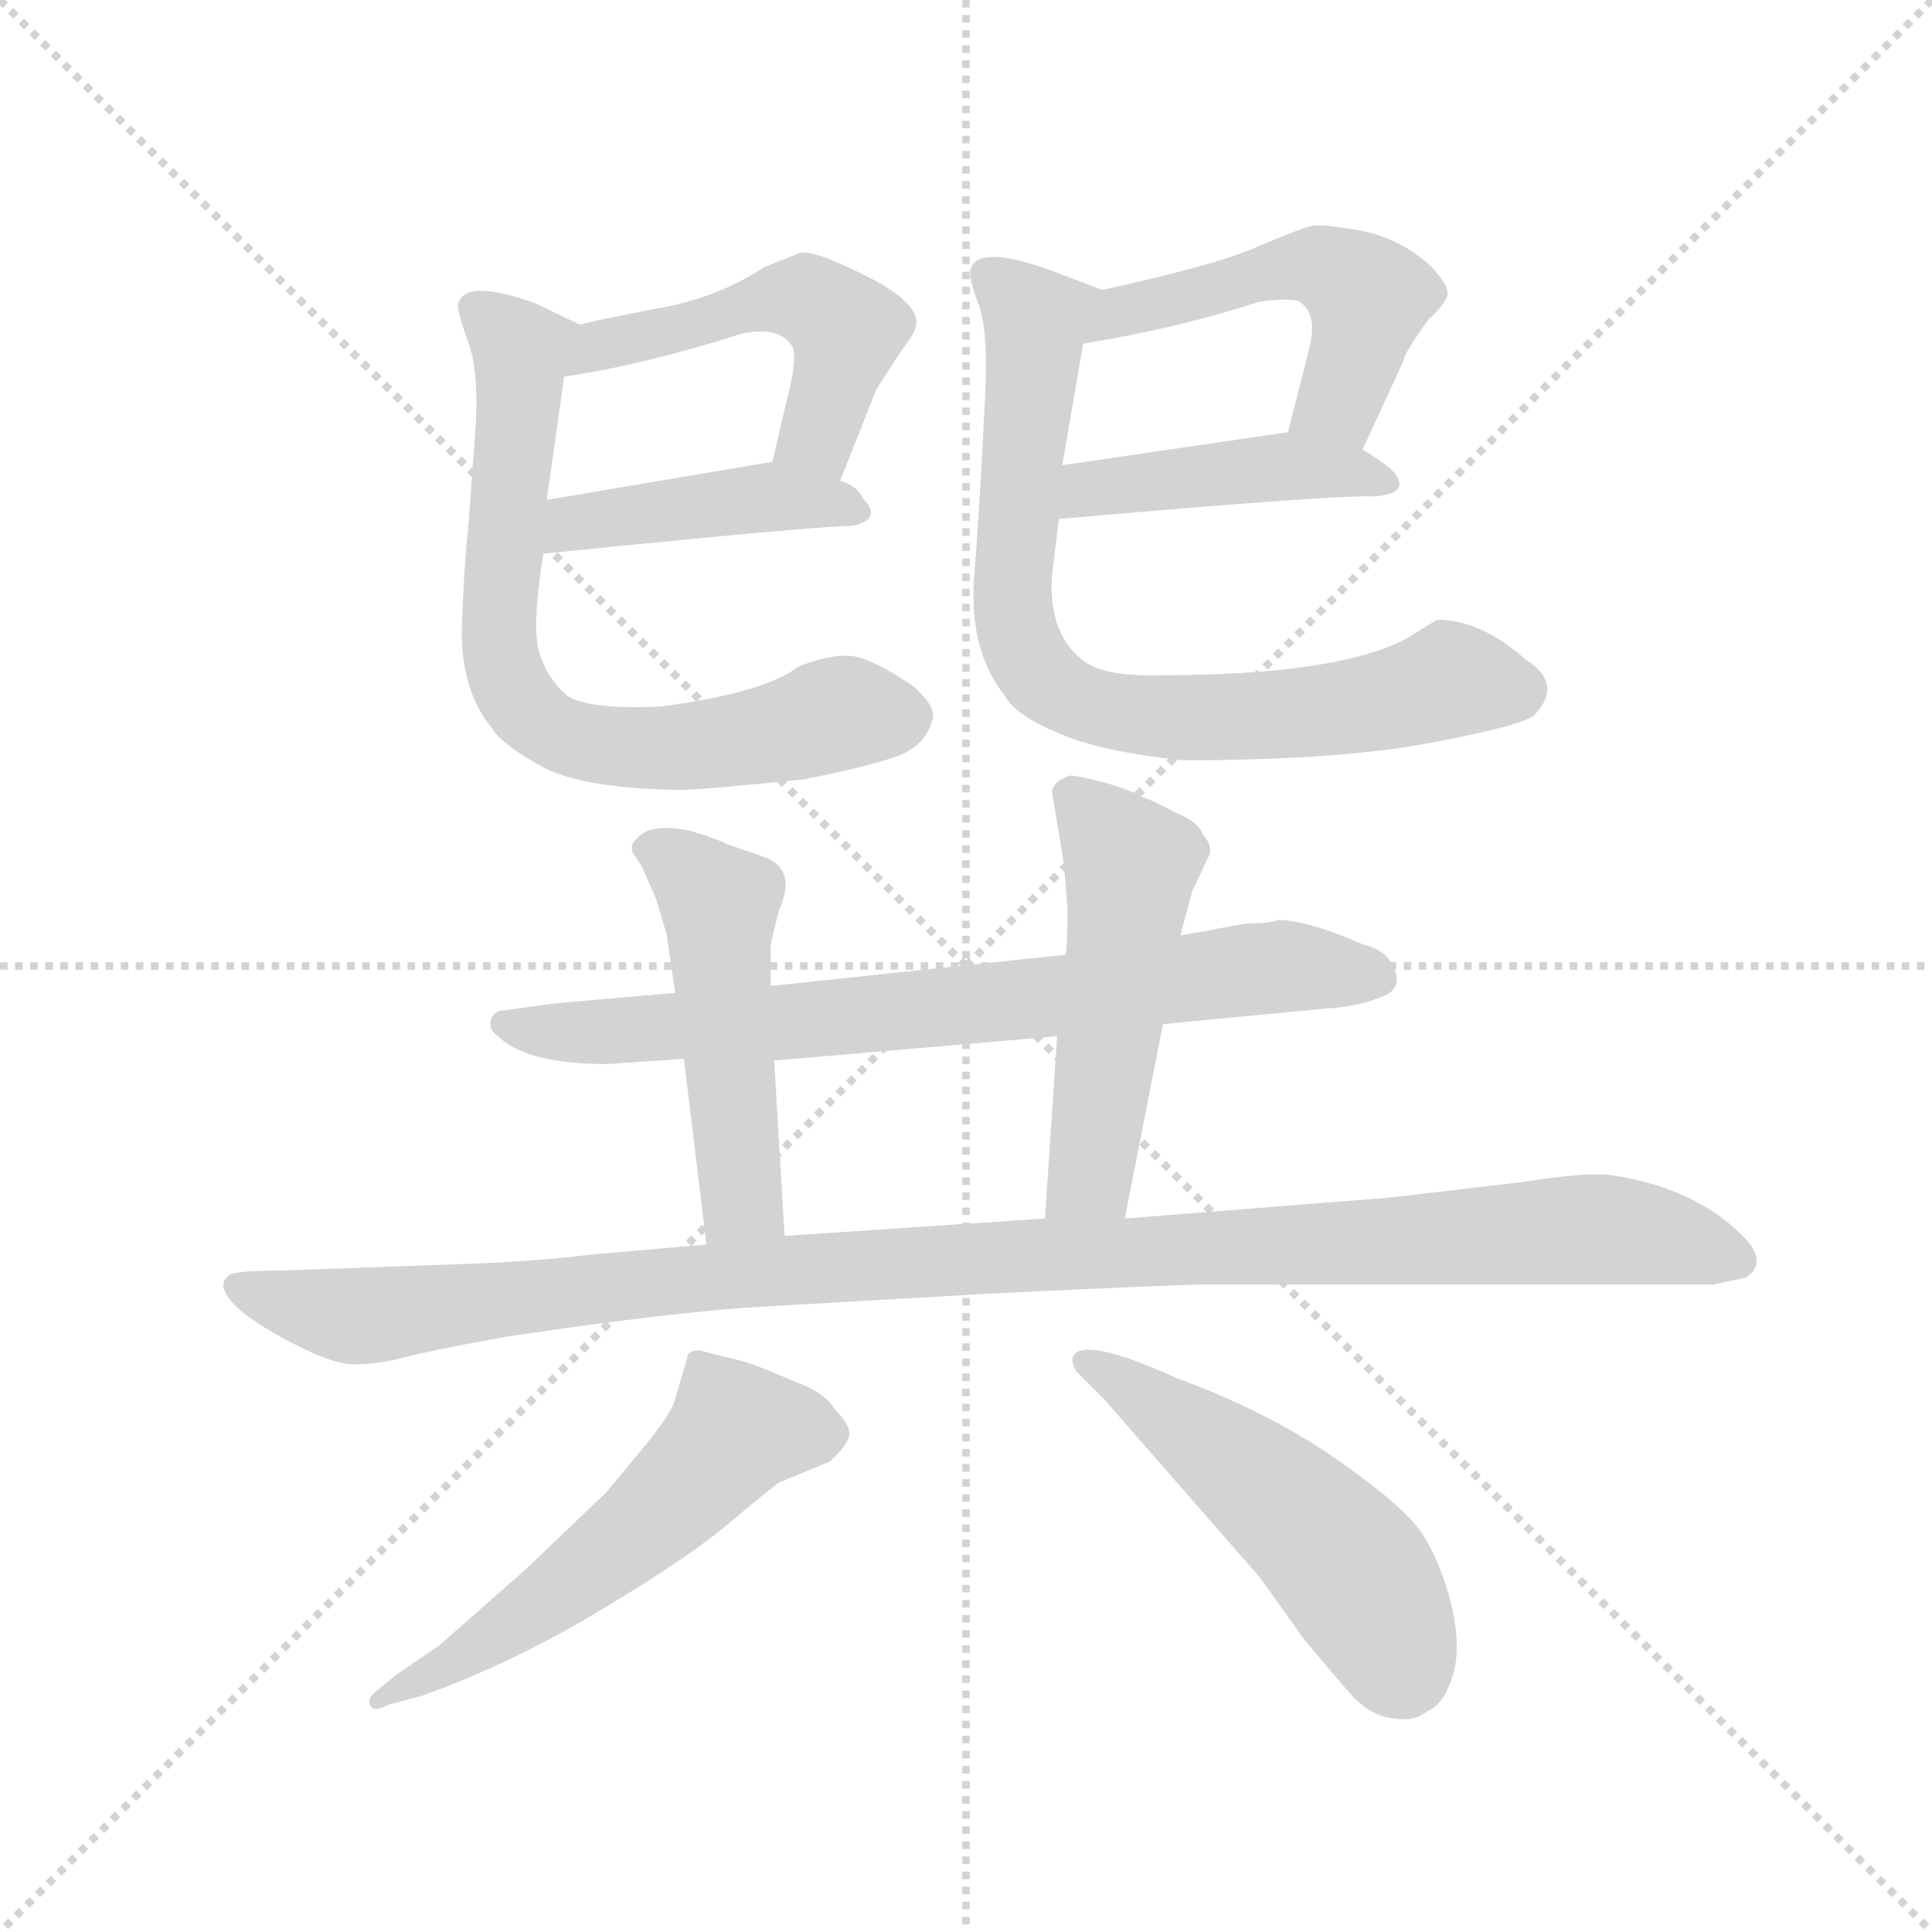 <svg version="1.1" viewBox="0 0 1024 1024" xmlns="http://www.w3.org/2000/svg">
  <g stroke="lightgray" stroke-dasharray="1,1" stroke-width="1" transform="scale(4, 4)">
    <line x1="0" y1="0" x2="256" y2="256"></line>
    <line x1="256" y1="0" x2="0" y2="256"></line>
    <line x1="128" y1="0" x2="128" y2="256"></line>
    <line x1="0" y1="128" x2="256" y2="128"></line>
  </g>
  <g transform="scale(0.92, -0.92) translate(60, -850)">
    <style type="text/css">
      
        @keyframes keyframes0 {
          from {
            stroke: blue;
            stroke-dashoffset: 510;
            stroke-width: 128;
          }
          62% {
            animation-timing-function: step-end;
            stroke: blue;
            stroke-dashoffset: 0;
            stroke-width: 128;
          }
          to {
            stroke: black;
            stroke-width: 1024;
          }
        }
        #make-me-a-hanzi-animation-0 {
          animation: keyframes0 0.665s both;
          animation-delay: 0s;
          animation-timing-function: linear;
        }
      
        @keyframes keyframes1 {
          from {
            stroke: blue;
            stroke-dashoffset: 431;
            stroke-width: 128;
          }
          58% {
            animation-timing-function: step-end;
            stroke: blue;
            stroke-dashoffset: 0;
            stroke-width: 128;
          }
          to {
            stroke: black;
            stroke-width: 1024;
          }
        }
        #make-me-a-hanzi-animation-1 {
          animation: keyframes1 0.601s both;
          animation-delay: 0.665s;
          animation-timing-function: linear;
        }
      
        @keyframes keyframes2 {
          from {
            stroke: blue;
            stroke-dashoffset: 727;
            stroke-width: 128;
          }
          70% {
            animation-timing-function: step-end;
            stroke: blue;
            stroke-dashoffset: 0;
            stroke-width: 128;
          }
          to {
            stroke: black;
            stroke-width: 1024;
          }
        }
        #make-me-a-hanzi-animation-2 {
          animation: keyframes2 0.842s both;
          animation-delay: 1.266s;
          animation-timing-function: linear;
        }
      
        @keyframes keyframes3 {
          from {
            stroke: blue;
            stroke-dashoffset: 516;
            stroke-width: 128;
          }
          63% {
            animation-timing-function: step-end;
            stroke: blue;
            stroke-dashoffset: 0;
            stroke-width: 128;
          }
          to {
            stroke: black;
            stroke-width: 1024;
          }
        }
        #make-me-a-hanzi-animation-3 {
          animation: keyframes3 0.67s both;
          animation-delay: 2.107s;
          animation-timing-function: linear;
        }
      
        @keyframes keyframes4 {
          from {
            stroke: blue;
            stroke-dashoffset: 439;
            stroke-width: 128;
          }
          59% {
            animation-timing-function: step-end;
            stroke: blue;
            stroke-dashoffset: 0;
            stroke-width: 128;
          }
          to {
            stroke: black;
            stroke-width: 1024;
          }
        }
        #make-me-a-hanzi-animation-4 {
          animation: keyframes4 0.607s both;
          animation-delay: 2.777s;
          animation-timing-function: linear;
        }
      
        @keyframes keyframes5 {
          from {
            stroke: blue;
            stroke-dashoffset: 785;
            stroke-width: 128;
          }
          72% {
            animation-timing-function: step-end;
            stroke: blue;
            stroke-dashoffset: 0;
            stroke-width: 128;
          }
          to {
            stroke: black;
            stroke-width: 1024;
          }
        }
        #make-me-a-hanzi-animation-5 {
          animation: keyframes5 0.889s both;
          animation-delay: 3.385s;
          animation-timing-function: linear;
        }
      
        @keyframes keyframes6 {
          from {
            stroke: blue;
            stroke-dashoffset: 762;
            stroke-width: 128;
          }
          71% {
            animation-timing-function: step-end;
            stroke: blue;
            stroke-dashoffset: 0;
            stroke-width: 128;
          }
          to {
            stroke: black;
            stroke-width: 1024;
          }
        }
        #make-me-a-hanzi-animation-6 {
          animation: keyframes6 0.87s both;
          animation-delay: 4.273s;
          animation-timing-function: linear;
        }
      
        @keyframes keyframes7 {
          from {
            stroke: blue;
            stroke-dashoffset: 495;
            stroke-width: 128;
          }
          62% {
            animation-timing-function: step-end;
            stroke: blue;
            stroke-dashoffset: 0;
            stroke-width: 128;
          }
          to {
            stroke: black;
            stroke-width: 1024;
          }
        }
        #make-me-a-hanzi-animation-7 {
          animation: keyframes7 0.653s both;
          animation-delay: 5.144s;
          animation-timing-function: linear;
        }
      
        @keyframes keyframes8 {
          from {
            stroke: blue;
            stroke-dashoffset: 514;
            stroke-width: 128;
          }
          63% {
            animation-timing-function: step-end;
            stroke: blue;
            stroke-dashoffset: 0;
            stroke-width: 128;
          }
          to {
            stroke: black;
            stroke-width: 1024;
          }
        }
        #make-me-a-hanzi-animation-8 {
          animation: keyframes8 0.668s both;
          animation-delay: 5.796s;
          animation-timing-function: linear;
        }
      
        @keyframes keyframes9 {
          from {
            stroke: blue;
            stroke-dashoffset: 1122;
            stroke-width: 128;
          }
          79% {
            animation-timing-function: step-end;
            stroke: blue;
            stroke-dashoffset: 0;
            stroke-width: 128;
          }
          to {
            stroke: black;
            stroke-width: 1024;
          }
        }
        #make-me-a-hanzi-animation-9 {
          animation: keyframes9 1.163s both;
          animation-delay: 6.465s;
          animation-timing-function: linear;
        }
      
        @keyframes keyframes10 {
          from {
            stroke: blue;
            stroke-dashoffset: 569;
            stroke-width: 128;
          }
          65% {
            animation-timing-function: step-end;
            stroke: blue;
            stroke-dashoffset: 0;
            stroke-width: 128;
          }
          to {
            stroke: black;
            stroke-width: 1024;
          }
        }
        #make-me-a-hanzi-animation-10 {
          animation: keyframes10 0.713s both;
          animation-delay: 7.628s;
          animation-timing-function: linear;
        }
      
        @keyframes keyframes11 {
          from {
            stroke: blue;
            stroke-dashoffset: 523;
            stroke-width: 128;
          }
          63% {
            animation-timing-function: step-end;
            stroke: blue;
            stroke-dashoffset: 0;
            stroke-width: 128;
          }
          to {
            stroke: black;
            stroke-width: 1024;
          }
        }
        #make-me-a-hanzi-animation-11 {
          animation: keyframes11 0.676s both;
          animation-delay: 8.341s;
          animation-timing-function: linear;
        }
      
    </style>
    
      <path d="M 424 573 L 445 626 L 460 649 Q 468 659 468 664 Q 468 677 437 692 Q 407 707 400 704 L 380 696 Q 353 678 317 672 Q 281 665 274 663 C 245 656 235 628 265 633 Q 312 640 368 658 Q 389 662 396 651 Q 399 648 396 631 L 385 584 C 378 555 413 545 424 573 Z" fill="lightgray"></path>
    
      <path d="M 253 531 Q 410 547 431 547 Q 449 551 437 563 Q 434 570 424 573 L 385 584 L 255 562 C 225 557 223 528 253 531 Z" fill="lightgray"></path>
    
      <path d="M 328 395 Q 335 394 403 401 Q 434 407 453 413 Q 473 419 477 435 Q 480 442 467 454 Q 450 466 436 471 Q 423 475 400 466 Q 381 451 321 443 Q 280 441 267 449 Q 256 458 251 473 Q 246 487 253 531 L 255 562 L 265 633 C 269 663 278 661 274 663 L 249 675 Q 208 690 204 675 Q 203 672 209 655 Q 216 638 214 604 L 210 549 Q 207 520 206 486 Q 206 452 223 431 Q 228 422 251 409 Q 274 396 328 395 Z" fill="lightgray"></path>
    
      <path d="M 725 591 L 749 643 Q 748 645 763 666 Q 774 676 774 681 Q 774 686 765 696 Q 748 712 725 717 Q 702 721 696 720 Q 691 719 667 709 Q 644 698 575 683 C 546 677 534 647 564 652 Q 619 661 665 676 Q 677 678 687 677 Q 700 671 694 648 L 682 601 C 675 572 712 564 725 591 Z" fill="lightgray"></path>
    
      <path d="M 550 551 Q 709 565 732 564 Q 755 566 741 580 Q 732 587 725 591 C 704 604 704 604 682 601 L 552 582 C 522 578 520 548 550 551 Z" fill="lightgray"></path>
    
      <path d="M 546 518 L 550 551 L 552 582 L 564 652 C 569 682 580 681 575 683 L 546 694 Q 502 710 499 694 Q 498 690 504 674 Q 510 657 507 612 Q 505 567 501 514 Q 499 474 519 449 Q 525 438 549 428 Q 573 417 622 412 Q 711 412 764 422 Q 817 432 824 438 Q 841 456 819 470 Q 793 493 768 493 L 750 482 Q 710 461 609 461 Q 579 460 566 468 Q 544 483 546 518 Z" fill="lightgray"></path>
    
      <path d="M 610 260 L 704 269 Q 722 270 734 275 Q 751 280 741 296 Q 737 303 725 306 Q 693 320 676 320 Q 672 318 658 318 L 620 311 L 554 300 L 384 282 L 329 278 L 260 272 L 231 268 Q 225 268 223 263 Q 221 257 227 253 Q 243 237 290 237 L 334 240 L 386 239 L 549 253 L 610 260 Z" fill="lightgray"></path>
    
      <path d="M 384 282 L 384 303 Q 383 304 389 326 Q 399 349 381 356 L 358 364 Q 355 366 339 371 Q 323 375 312 371 Q 301 364 305 358 Q 310 351 311 348 L 318 332 L 324 312 L 329 278 L 334 240 L 347 133 C 351 103 394 108 392 138 L 386 239 L 384 282 Z" fill="lightgray"></path>
    
      <path d="M 588 148 L 610 260 L 620 311 L 627 337 L 637 358 Q 638 364 633 369 Q 631 376 619 381 Q 604 389 600 390 Q 589 396 573 400 Q 557 404 556 403 Q 547 400 546 394 L 553 352 L 555 326 Q 555 308 554 300 L 549 253 L 542 148 C 540 118 582 119 588 148 Z" fill="lightgray"></path>
    
      <path d="M 213 122 L 101 118 Q 79 118 73 116 Q 65 111 72 102 Q 79 92 105 78 Q 131 64 144 64 Q 158 64 173 68 Q 188 72 232 80 L 274 86 Q 341 95 376 97 L 515 105 Q 621 110 634 110 L 927 110 L 946 114 Q 959 123 944 138 Q 916 166 868 173 Q 855 175 817 169 L 740 160 L 588 148 L 542 148 L 392 138 L 347 133 L 278 127 Q 257 124 213 122 Z" fill="lightgray"></path>
    
      <path d="M 168 -115 L 156 -125 Q 152 -128 153 -132 Q 155 -137 164 -132 L 183 -127 Q 236 -108 287 -77 Q 339 -46 363 -25 Q 387 -5 389 -4 L 418 8 Q 427 16 429 22 Q 431 28 421 38 Q 415 48 398 54 Q 375 64 367 66 L 343 72 Q 336 72 336 68 L 328 41 Q 324 32 309 14 L 289 -10 L 243 -54 L 193 -98 L 168 -115 Z" fill="lightgray"></path>
    
      <path d="M 576 44 L 666 -59 L 691 -94 Q 710 -117 720 -128 Q 731 -139 743 -140 Q 755 -142 762 -136 Q 772 -132 777 -115 Q 782 -99 776 -74 Q 770 -50 759 -33 Q 748 -17 709 10 Q 670 37 618 56 Q 563 81 558 68 Q 557 66 560 60 L 576 44 Z" fill="lightgray"></path>
    
    
      <clipPath id="make-me-a-hanzi-clip-0">
        <path d="M 424 573 L 445 626 L 460 649 Q 468 659 468 664 Q 468 677 437 692 Q 407 707 400 704 L 380 696 Q 353 678 317 672 Q 281 665 274 663 C 245 656 235 628 265 633 Q 312 640 368 658 Q 389 662 396 651 Q 399 648 396 631 L 385 584 C 378 555 413 545 424 573 Z"></path>
      </clipPath>
      <path clip-path="url(#make-me-a-hanzi-clip-0)" d="M 271 639 L 292 653 L 393 679 L 406 676 L 428 660 L 411 599 L 393 588" fill="none" id="make-me-a-hanzi-animation-0" stroke-dasharray="382 764" stroke-linecap="round"></path>
    
      <clipPath id="make-me-a-hanzi-clip-1">
        <path d="M 253 531 Q 410 547 431 547 Q 449 551 437 563 Q 434 570 424 573 L 385 584 L 255 562 C 225 557 223 528 253 531 Z"></path>
      </clipPath>
      <path clip-path="url(#make-me-a-hanzi-clip-1)" d="M 265 538 L 279 551 L 386 564 L 433 555" fill="none" id="make-me-a-hanzi-animation-1" stroke-dasharray="303 606" stroke-linecap="round"></path>
    
      <clipPath id="make-me-a-hanzi-clip-2">
        <path d="M 328 395 Q 335 394 403 401 Q 434 407 453 413 Q 473 419 477 435 Q 480 442 467 454 Q 450 466 436 471 Q 423 475 400 466 Q 381 451 321 443 Q 280 441 267 449 Q 256 458 251 473 Q 246 487 253 531 L 255 562 L 265 633 C 269 663 278 661 274 663 L 249 675 Q 208 690 204 675 Q 203 672 209 655 Q 216 638 214 604 L 210 549 Q 207 520 206 486 Q 206 452 223 431 Q 228 422 251 409 Q 274 396 328 395 Z"></path>
      </clipPath>
      <path clip-path="url(#make-me-a-hanzi-clip-2)" d="M 213 673 L 240 644 L 227 479 L 237 449 L 247 438 L 286 420 L 319 418 L 388 427 L 429 439 L 460 437" fill="none" id="make-me-a-hanzi-animation-2" stroke-dasharray="599 1198" stroke-linecap="round"></path>
    
      <clipPath id="make-me-a-hanzi-clip-3">
        <path d="M 725 591 L 749 643 Q 748 645 763 666 Q 774 676 774 681 Q 774 686 765 696 Q 748 712 725 717 Q 702 721 696 720 Q 691 719 667 709 Q 644 698 575 683 C 546 677 534 647 564 652 Q 619 661 665 676 Q 677 678 687 677 Q 700 671 694 648 L 682 601 C 675 572 712 564 725 591 Z"></path>
      </clipPath>
      <path clip-path="url(#make-me-a-hanzi-clip-3)" d="M 571 655 L 589 673 L 701 697 L 729 677 L 712 619 L 691 605" fill="none" id="make-me-a-hanzi-animation-3" stroke-dasharray="388 776" stroke-linecap="round"></path>
    
      <clipPath id="make-me-a-hanzi-clip-4">
        <path d="M 550 551 Q 709 565 732 564 Q 755 566 741 580 Q 732 587 725 591 C 704 604 704 604 682 601 L 552 582 C 522 578 520 548 550 551 Z"></path>
      </clipPath>
      <path clip-path="url(#make-me-a-hanzi-clip-4)" d="M 562 558 L 567 568 L 576 570 L 685 582 L 737 572" fill="none" id="make-me-a-hanzi-animation-4" stroke-dasharray="311 622" stroke-linecap="round"></path>
    
      <clipPath id="make-me-a-hanzi-clip-5">
        <path d="M 546 518 L 550 551 L 552 582 L 564 652 C 569 682 580 681 575 683 L 546 694 Q 502 710 499 694 Q 498 690 504 674 Q 510 657 507 612 Q 505 567 501 514 Q 499 474 519 449 Q 525 438 549 428 Q 573 417 622 412 Q 711 412 764 422 Q 817 432 824 438 Q 841 456 819 470 Q 793 493 768 493 L 750 482 Q 710 461 609 461 Q 579 460 566 468 Q 544 483 546 518 Z"></path>
      </clipPath>
      <path clip-path="url(#make-me-a-hanzi-clip-5)" d="M 509 692 L 537 665 L 523 506 L 530 475 L 551 451 L 584 440 L 650 436 L 730 445 L 776 458 L 813 452" fill="none" id="make-me-a-hanzi-animation-5" stroke-dasharray="657 1314" stroke-linecap="round"></path>
    
      <clipPath id="make-me-a-hanzi-clip-6">
        <path d="M 610 260 L 704 269 Q 722 270 734 275 Q 751 280 741 296 Q 737 303 725 306 Q 693 320 676 320 Q 672 318 658 318 L 620 311 L 554 300 L 384 282 L 329 278 L 260 272 L 231 268 Q 225 268 223 263 Q 221 257 227 253 Q 243 237 290 237 L 334 240 L 386 239 L 549 253 L 610 260 Z"></path>
      </clipPath>
      <path clip-path="url(#make-me-a-hanzi-clip-6)" d="M 230 260 L 282 255 L 406 262 L 678 293 L 733 287" fill="none" id="make-me-a-hanzi-animation-6" stroke-dasharray="634 1268" stroke-linecap="round"></path>
    
      <clipPath id="make-me-a-hanzi-clip-7">
        <path d="M 384 282 L 384 303 Q 383 304 389 326 Q 399 349 381 356 L 358 364 Q 355 366 339 371 Q 323 375 312 371 Q 301 364 305 358 Q 310 351 311 348 L 318 332 L 324 312 L 329 278 L 334 240 L 347 133 C 351 103 394 108 392 138 L 386 239 L 384 282 Z"></path>
      </clipPath>
      <path clip-path="url(#make-me-a-hanzi-clip-7)" d="M 318 359 L 339 346 L 355 326 L 368 158 L 384 145" fill="none" id="make-me-a-hanzi-animation-7" stroke-dasharray="367 734" stroke-linecap="round"></path>
    
      <clipPath id="make-me-a-hanzi-clip-8">
        <path d="M 588 148 L 610 260 L 620 311 L 627 337 L 637 358 Q 638 364 633 369 Q 631 376 619 381 Q 604 389 600 390 Q 589 396 573 400 Q 557 404 556 403 Q 547 400 546 394 L 553 352 L 555 326 Q 555 308 554 300 L 549 253 L 542 148 C 540 118 582 119 588 148 Z"></path>
      </clipPath>
      <path clip-path="url(#make-me-a-hanzi-clip-8)" d="M 558 391 L 590 355 L 591 340 L 568 172 L 550 155" fill="none" id="make-me-a-hanzi-animation-8" stroke-dasharray="386 772" stroke-linecap="round"></path>
    
      <clipPath id="make-me-a-hanzi-clip-9">
        <path d="M 213 122 L 101 118 Q 79 118 73 116 Q 65 111 72 102 Q 79 92 105 78 Q 131 64 144 64 Q 158 64 173 68 Q 188 72 232 80 L 274 86 Q 341 95 376 97 L 515 105 Q 621 110 634 110 L 927 110 L 946 114 Q 959 123 944 138 Q 916 166 868 173 Q 855 175 817 169 L 740 160 L 588 148 L 542 148 L 392 138 L 347 133 L 278 127 Q 257 124 213 122 Z"></path>
      </clipPath>
      <path clip-path="url(#make-me-a-hanzi-clip-9)" d="M 79 109 L 107 98 L 149 92 L 387 118 L 856 142 L 939 125" fill="none" id="make-me-a-hanzi-animation-9" stroke-dasharray="994 1988" stroke-linecap="round"></path>
    
      <clipPath id="make-me-a-hanzi-clip-10">
        <path d="M 168 -115 L 156 -125 Q 152 -128 153 -132 Q 155 -137 164 -132 L 183 -127 Q 236 -108 287 -77 Q 339 -46 363 -25 Q 387 -5 389 -4 L 418 8 Q 427 16 429 22 Q 431 28 421 38 Q 415 48 398 54 Q 375 64 367 66 L 343 72 Q 336 72 336 68 L 328 41 Q 324 32 309 14 L 289 -10 L 243 -54 L 193 -98 L 168 -115 Z"></path>
      </clipPath>
      <path clip-path="url(#make-me-a-hanzi-clip-10)" d="M 418 24 L 364 26 L 283 -52 L 159 -130" fill="none" id="make-me-a-hanzi-animation-10" stroke-dasharray="441 882" stroke-linecap="round"></path>
    
      <clipPath id="make-me-a-hanzi-clip-11">
        <path d="M 576 44 L 666 -59 L 691 -94 Q 710 -117 720 -128 Q 731 -139 743 -140 Q 755 -142 762 -136 Q 772 -132 777 -115 Q 782 -99 776 -74 Q 770 -50 759 -33 Q 748 -17 709 10 Q 670 37 618 56 Q 563 81 558 68 Q 557 66 560 60 L 576 44 Z"></path>
      </clipPath>
      <path clip-path="url(#make-me-a-hanzi-clip-11)" d="M 564 65 L 600 47 L 693 -28 L 734 -78 L 748 -118" fill="none" id="make-me-a-hanzi-animation-11" stroke-dasharray="395 790" stroke-linecap="round"></path>
    
  </g>
</svg>